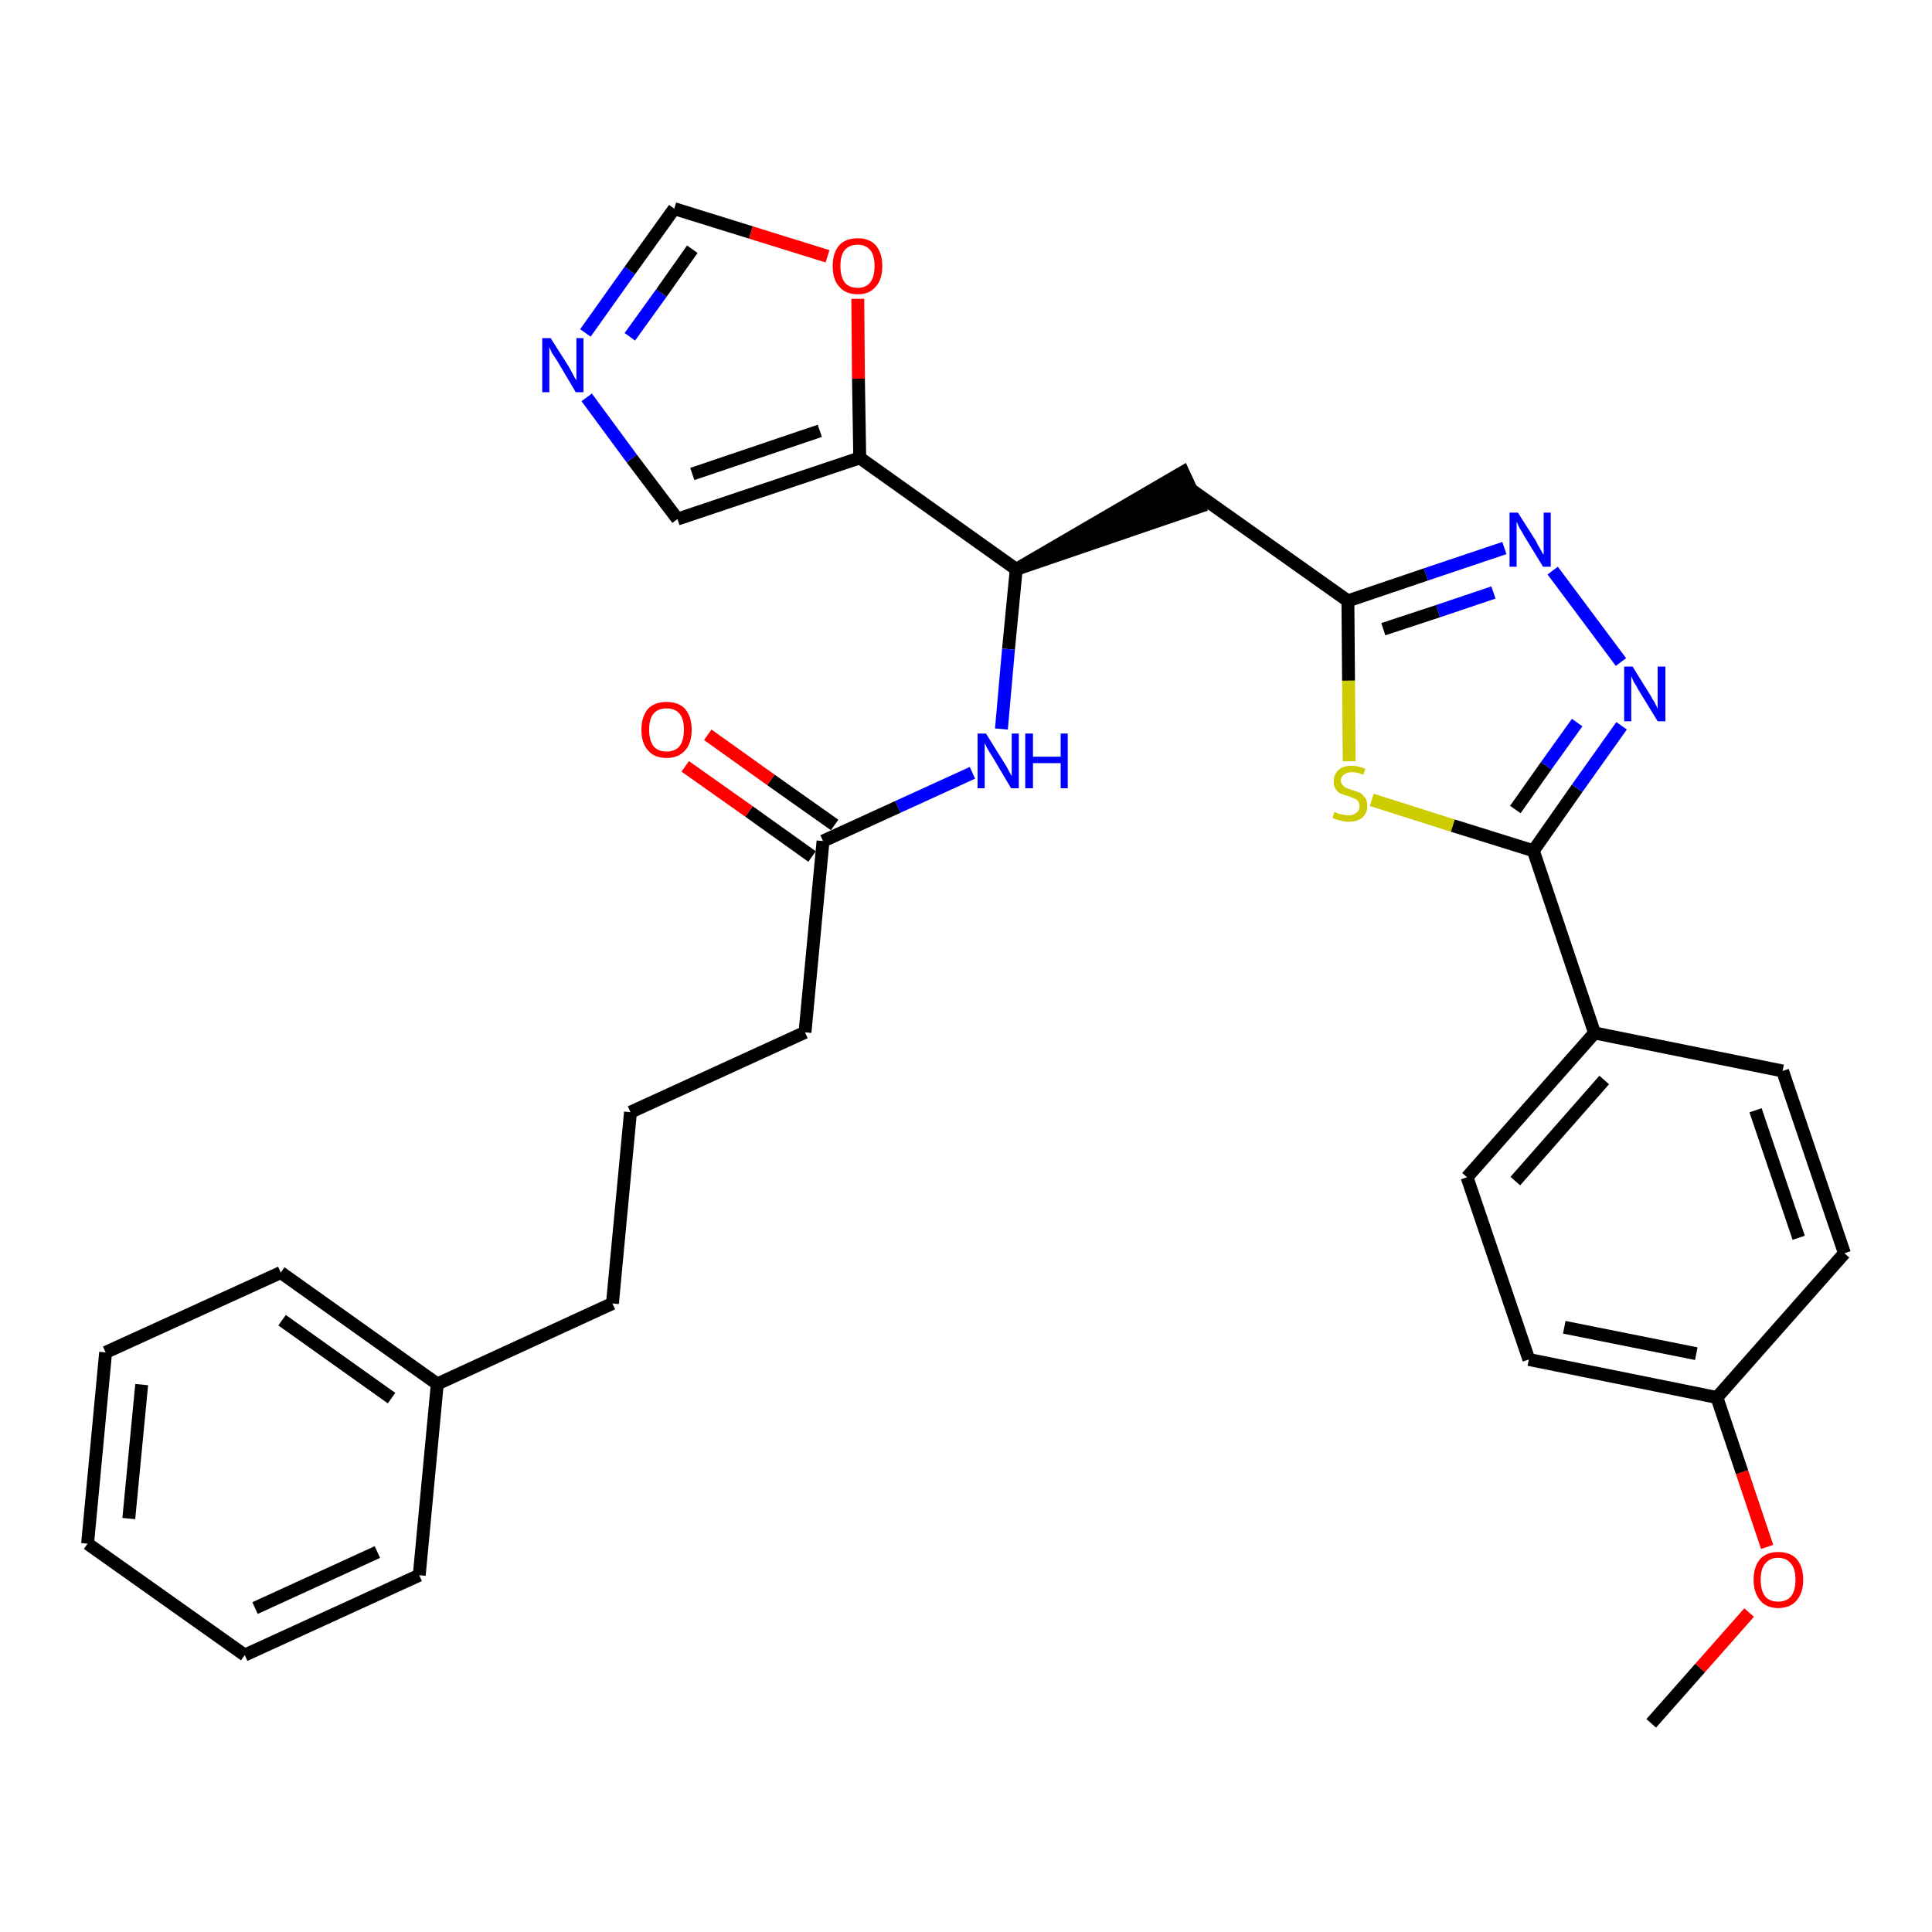 <?xml version='1.0' encoding='iso-8859-1'?>
<svg version='1.1' baseProfile='full'
              xmlns='http://www.w3.org/2000/svg'
                      xmlns:rdkit='http://www.rdkit.org/xml'
                      xmlns:xlink='http://www.w3.org/1999/xlink'
                  xml:space='preserve'
width='300px' height='300px' viewBox='0 0 300 300'>
<!-- END OF HEADER -->
<path class='bond-0 atom-0 atom-1' d='M 256.4,267.6 L 264.0,259.0' style='fill:none;fill-rule:evenodd;stroke:#000000;stroke-width:2.0px;stroke-linecap:butt;stroke-linejoin:miter;stroke-opacity:1' />
<path class='bond-0 atom-0 atom-1' d='M 264.0,259.0 L 271.6,250.4' style='fill:none;fill-rule:evenodd;stroke:#FF0000;stroke-width:2.0px;stroke-linecap:butt;stroke-linejoin:miter;stroke-opacity:1' />
<path class='bond-1 atom-1 atom-2' d='M 274.4,240.2 L 270.5,228.6' style='fill:none;fill-rule:evenodd;stroke:#FF0000;stroke-width:2.0px;stroke-linecap:butt;stroke-linejoin:miter;stroke-opacity:1' />
<path class='bond-1 atom-1 atom-2' d='M 270.5,228.6 L 266.6,217.0' style='fill:none;fill-rule:evenodd;stroke:#000000;stroke-width:2.0px;stroke-linecap:butt;stroke-linejoin:miter;stroke-opacity:1' />
<path class='bond-2 atom-2 atom-3' d='M 266.6,217.0 L 237.4,211.1' style='fill:none;fill-rule:evenodd;stroke:#000000;stroke-width:2.0px;stroke-linecap:butt;stroke-linejoin:miter;stroke-opacity:1' />
<path class='bond-2 atom-2 atom-3' d='M 263.4,210.2 L 242.9,206.1' style='fill:none;fill-rule:evenodd;stroke:#000000;stroke-width:2.0px;stroke-linecap:butt;stroke-linejoin:miter;stroke-opacity:1' />
<path class='bond-31 atom-31 atom-2' d='M 286.4,194.6 L 266.6,217.0' style='fill:none;fill-rule:evenodd;stroke:#000000;stroke-width:2.0px;stroke-linecap:butt;stroke-linejoin:miter;stroke-opacity:1' />
<path class='bond-3 atom-3 atom-4' d='M 237.4,211.1 L 227.8,182.8' style='fill:none;fill-rule:evenodd;stroke:#000000;stroke-width:2.0px;stroke-linecap:butt;stroke-linejoin:miter;stroke-opacity:1' />
<path class='bond-4 atom-4 atom-5' d='M 227.8,182.8 L 247.6,160.4' style='fill:none;fill-rule:evenodd;stroke:#000000;stroke-width:2.0px;stroke-linecap:butt;stroke-linejoin:miter;stroke-opacity:1' />
<path class='bond-4 atom-4 atom-5' d='M 235.3,183.4 L 249.1,167.7' style='fill:none;fill-rule:evenodd;stroke:#000000;stroke-width:2.0px;stroke-linecap:butt;stroke-linejoin:miter;stroke-opacity:1' />
<path class='bond-5 atom-5 atom-6' d='M 247.6,160.4 L 238.1,132.1' style='fill:none;fill-rule:evenodd;stroke:#000000;stroke-width:2.0px;stroke-linecap:butt;stroke-linejoin:miter;stroke-opacity:1' />
<path class='bond-29 atom-5 atom-30' d='M 247.6,160.4 L 276.8,166.3' style='fill:none;fill-rule:evenodd;stroke:#000000;stroke-width:2.0px;stroke-linecap:butt;stroke-linejoin:miter;stroke-opacity:1' />
<path class='bond-6 atom-6 atom-7' d='M 238.1,132.1 L 244.9,122.4' style='fill:none;fill-rule:evenodd;stroke:#000000;stroke-width:2.0px;stroke-linecap:butt;stroke-linejoin:miter;stroke-opacity:1' />
<path class='bond-6 atom-6 atom-7' d='M 244.9,122.4 L 251.8,112.7' style='fill:none;fill-rule:evenodd;stroke:#0000FF;stroke-width:2.0px;stroke-linecap:butt;stroke-linejoin:miter;stroke-opacity:1' />
<path class='bond-6 atom-6 atom-7' d='M 235.3,125.7 L 240.1,118.9' style='fill:none;fill-rule:evenodd;stroke:#000000;stroke-width:2.0px;stroke-linecap:butt;stroke-linejoin:miter;stroke-opacity:1' />
<path class='bond-6 atom-6 atom-7' d='M 240.1,118.9 L 244.9,112.2' style='fill:none;fill-rule:evenodd;stroke:#0000FF;stroke-width:2.0px;stroke-linecap:butt;stroke-linejoin:miter;stroke-opacity:1' />
<path class='bond-32 atom-29 atom-6' d='M 213.0,124.2 L 225.6,128.2' style='fill:none;fill-rule:evenodd;stroke:#CCCC00;stroke-width:2.0px;stroke-linecap:butt;stroke-linejoin:miter;stroke-opacity:1' />
<path class='bond-32 atom-29 atom-6' d='M 225.6,128.2 L 238.1,132.1' style='fill:none;fill-rule:evenodd;stroke:#000000;stroke-width:2.0px;stroke-linecap:butt;stroke-linejoin:miter;stroke-opacity:1' />
<path class='bond-7 atom-7 atom-8' d='M 251.7,102.8 L 241.1,88.6' style='fill:none;fill-rule:evenodd;stroke:#0000FF;stroke-width:2.0px;stroke-linecap:butt;stroke-linejoin:miter;stroke-opacity:1' />
<path class='bond-8 atom-8 atom-9' d='M 233.6,85.1 L 221.4,89.2' style='fill:none;fill-rule:evenodd;stroke:#0000FF;stroke-width:2.0px;stroke-linecap:butt;stroke-linejoin:miter;stroke-opacity:1' />
<path class='bond-8 atom-8 atom-9' d='M 221.4,89.2 L 209.3,93.3' style='fill:none;fill-rule:evenodd;stroke:#000000;stroke-width:2.0px;stroke-linecap:butt;stroke-linejoin:miter;stroke-opacity:1' />
<path class='bond-8 atom-8 atom-9' d='M 231.9,92.0 L 223.3,94.9' style='fill:none;fill-rule:evenodd;stroke:#0000FF;stroke-width:2.0px;stroke-linecap:butt;stroke-linejoin:miter;stroke-opacity:1' />
<path class='bond-8 atom-8 atom-9' d='M 223.3,94.9 L 214.8,97.7' style='fill:none;fill-rule:evenodd;stroke:#000000;stroke-width:2.0px;stroke-linecap:butt;stroke-linejoin:miter;stroke-opacity:1' />
<path class='bond-9 atom-9 atom-10' d='M 209.3,93.3 L 184.9,76.0' style='fill:none;fill-rule:evenodd;stroke:#000000;stroke-width:2.0px;stroke-linecap:butt;stroke-linejoin:miter;stroke-opacity:1' />
<path class='bond-28 atom-9 atom-29' d='M 209.3,93.3 L 209.4,105.7' style='fill:none;fill-rule:evenodd;stroke:#000000;stroke-width:2.0px;stroke-linecap:butt;stroke-linejoin:miter;stroke-opacity:1' />
<path class='bond-28 atom-9 atom-29' d='M 209.4,105.7 L 209.5,118.2' style='fill:none;fill-rule:evenodd;stroke:#CCCC00;stroke-width:2.0px;stroke-linecap:butt;stroke-linejoin:miter;stroke-opacity:1' />
<path class='bond-10 atom-11 atom-10' d='M 157.8,88.4 L 186.2,78.7 L 183.7,73.3 Z' style='fill:#000000;fill-rule:evenodd;fill-opacity:1;stroke:#000000;stroke-width:2.0px;stroke-linecap:butt;stroke-linejoin:miter;stroke-opacity:1;' />
<path class='bond-11 atom-11 atom-12' d='M 157.8,88.4 L 156.6,100.8' style='fill:none;fill-rule:evenodd;stroke:#000000;stroke-width:2.0px;stroke-linecap:butt;stroke-linejoin:miter;stroke-opacity:1' />
<path class='bond-11 atom-11 atom-12' d='M 156.6,100.8 L 155.5,113.2' style='fill:none;fill-rule:evenodd;stroke:#0000FF;stroke-width:2.0px;stroke-linecap:butt;stroke-linejoin:miter;stroke-opacity:1' />
<path class='bond-23 atom-11 atom-24' d='M 157.8,88.4 L 133.5,71.1' style='fill:none;fill-rule:evenodd;stroke:#000000;stroke-width:2.0px;stroke-linecap:butt;stroke-linejoin:miter;stroke-opacity:1' />
<path class='bond-12 atom-12 atom-13' d='M 151.0,120.0 L 139.4,125.3' style='fill:none;fill-rule:evenodd;stroke:#0000FF;stroke-width:2.0px;stroke-linecap:butt;stroke-linejoin:miter;stroke-opacity:1' />
<path class='bond-12 atom-12 atom-13' d='M 139.4,125.3 L 127.8,130.6' style='fill:none;fill-rule:evenodd;stroke:#000000;stroke-width:2.0px;stroke-linecap:butt;stroke-linejoin:miter;stroke-opacity:1' />
<path class='bond-13 atom-13 atom-14' d='M 129.6,128.1 L 119.7,121.1' style='fill:none;fill-rule:evenodd;stroke:#000000;stroke-width:2.0px;stroke-linecap:butt;stroke-linejoin:miter;stroke-opacity:1' />
<path class='bond-13 atom-13 atom-14' d='M 119.7,121.1 L 109.9,114.1' style='fill:none;fill-rule:evenodd;stroke:#FF0000;stroke-width:2.0px;stroke-linecap:butt;stroke-linejoin:miter;stroke-opacity:1' />
<path class='bond-13 atom-13 atom-14' d='M 126.1,133.0 L 116.3,126.0' style='fill:none;fill-rule:evenodd;stroke:#000000;stroke-width:2.0px;stroke-linecap:butt;stroke-linejoin:miter;stroke-opacity:1' />
<path class='bond-13 atom-13 atom-14' d='M 116.3,126.0 L 106.4,119.0' style='fill:none;fill-rule:evenodd;stroke:#FF0000;stroke-width:2.0px;stroke-linecap:butt;stroke-linejoin:miter;stroke-opacity:1' />
<path class='bond-14 atom-13 atom-15' d='M 127.8,130.6 L 125.0,160.3' style='fill:none;fill-rule:evenodd;stroke:#000000;stroke-width:2.0px;stroke-linecap:butt;stroke-linejoin:miter;stroke-opacity:1' />
<path class='bond-15 atom-15 atom-16' d='M 125.0,160.3 L 97.9,172.7' style='fill:none;fill-rule:evenodd;stroke:#000000;stroke-width:2.0px;stroke-linecap:butt;stroke-linejoin:miter;stroke-opacity:1' />
<path class='bond-16 atom-16 atom-17' d='M 97.9,172.7 L 95.1,202.4' style='fill:none;fill-rule:evenodd;stroke:#000000;stroke-width:2.0px;stroke-linecap:butt;stroke-linejoin:miter;stroke-opacity:1' />
<path class='bond-17 atom-17 atom-18' d='M 95.1,202.4 L 67.9,214.9' style='fill:none;fill-rule:evenodd;stroke:#000000;stroke-width:2.0px;stroke-linecap:butt;stroke-linejoin:miter;stroke-opacity:1' />
<path class='bond-18 atom-18 atom-19' d='M 67.9,214.9 L 43.6,197.6' style='fill:none;fill-rule:evenodd;stroke:#000000;stroke-width:2.0px;stroke-linecap:butt;stroke-linejoin:miter;stroke-opacity:1' />
<path class='bond-18 atom-18 atom-19' d='M 60.8,217.1 L 43.8,205.0' style='fill:none;fill-rule:evenodd;stroke:#000000;stroke-width:2.0px;stroke-linecap:butt;stroke-linejoin:miter;stroke-opacity:1' />
<path class='bond-33 atom-23 atom-18' d='M 65.1,244.6 L 67.9,214.9' style='fill:none;fill-rule:evenodd;stroke:#000000;stroke-width:2.0px;stroke-linecap:butt;stroke-linejoin:miter;stroke-opacity:1' />
<path class='bond-19 atom-19 atom-20' d='M 43.6,197.6 L 16.4,210.0' style='fill:none;fill-rule:evenodd;stroke:#000000;stroke-width:2.0px;stroke-linecap:butt;stroke-linejoin:miter;stroke-opacity:1' />
<path class='bond-20 atom-20 atom-21' d='M 16.4,210.0 L 13.6,239.7' style='fill:none;fill-rule:evenodd;stroke:#000000;stroke-width:2.0px;stroke-linecap:butt;stroke-linejoin:miter;stroke-opacity:1' />
<path class='bond-20 atom-20 atom-21' d='M 22.0,215.0 L 20.0,235.8' style='fill:none;fill-rule:evenodd;stroke:#000000;stroke-width:2.0px;stroke-linecap:butt;stroke-linejoin:miter;stroke-opacity:1' />
<path class='bond-21 atom-21 atom-22' d='M 13.6,239.7 L 38.0,257.0' style='fill:none;fill-rule:evenodd;stroke:#000000;stroke-width:2.0px;stroke-linecap:butt;stroke-linejoin:miter;stroke-opacity:1' />
<path class='bond-22 atom-22 atom-23' d='M 38.0,257.0 L 65.1,244.6' style='fill:none;fill-rule:evenodd;stroke:#000000;stroke-width:2.0px;stroke-linecap:butt;stroke-linejoin:miter;stroke-opacity:1' />
<path class='bond-22 atom-22 atom-23' d='M 39.6,249.7 L 58.6,241.0' style='fill:none;fill-rule:evenodd;stroke:#000000;stroke-width:2.0px;stroke-linecap:butt;stroke-linejoin:miter;stroke-opacity:1' />
<path class='bond-24 atom-24 atom-25' d='M 133.5,71.1 L 105.2,80.6' style='fill:none;fill-rule:evenodd;stroke:#000000;stroke-width:2.0px;stroke-linecap:butt;stroke-linejoin:miter;stroke-opacity:1' />
<path class='bond-24 atom-24 atom-25' d='M 127.3,66.9 L 107.5,73.6' style='fill:none;fill-rule:evenodd;stroke:#000000;stroke-width:2.0px;stroke-linecap:butt;stroke-linejoin:miter;stroke-opacity:1' />
<path class='bond-34 atom-28 atom-24' d='M 133.2,46.4 L 133.3,58.8' style='fill:none;fill-rule:evenodd;stroke:#FF0000;stroke-width:2.0px;stroke-linecap:butt;stroke-linejoin:miter;stroke-opacity:1' />
<path class='bond-34 atom-28 atom-24' d='M 133.3,58.8 L 133.5,71.1' style='fill:none;fill-rule:evenodd;stroke:#000000;stroke-width:2.0px;stroke-linecap:butt;stroke-linejoin:miter;stroke-opacity:1' />
<path class='bond-25 atom-25 atom-26' d='M 105.2,80.6 L 98.1,71.2' style='fill:none;fill-rule:evenodd;stroke:#000000;stroke-width:2.0px;stroke-linecap:butt;stroke-linejoin:miter;stroke-opacity:1' />
<path class='bond-25 atom-25 atom-26' d='M 98.1,71.2 L 91.1,61.7' style='fill:none;fill-rule:evenodd;stroke:#0000FF;stroke-width:2.0px;stroke-linecap:butt;stroke-linejoin:miter;stroke-opacity:1' />
<path class='bond-26 atom-26 atom-27' d='M 90.9,51.7 L 97.8,42.0' style='fill:none;fill-rule:evenodd;stroke:#0000FF;stroke-width:2.0px;stroke-linecap:butt;stroke-linejoin:miter;stroke-opacity:1' />
<path class='bond-26 atom-26 atom-27' d='M 97.8,42.0 L 104.7,32.4' style='fill:none;fill-rule:evenodd;stroke:#000000;stroke-width:2.0px;stroke-linecap:butt;stroke-linejoin:miter;stroke-opacity:1' />
<path class='bond-26 atom-26 atom-27' d='M 97.8,52.3 L 102.7,45.5' style='fill:none;fill-rule:evenodd;stroke:#0000FF;stroke-width:2.0px;stroke-linecap:butt;stroke-linejoin:miter;stroke-opacity:1' />
<path class='bond-26 atom-26 atom-27' d='M 102.7,45.5 L 107.5,38.7' style='fill:none;fill-rule:evenodd;stroke:#000000;stroke-width:2.0px;stroke-linecap:butt;stroke-linejoin:miter;stroke-opacity:1' />
<path class='bond-27 atom-27 atom-28' d='M 104.7,32.4 L 116.6,36.1' style='fill:none;fill-rule:evenodd;stroke:#000000;stroke-width:2.0px;stroke-linecap:butt;stroke-linejoin:miter;stroke-opacity:1' />
<path class='bond-27 atom-27 atom-28' d='M 116.6,36.1 L 128.5,39.8' style='fill:none;fill-rule:evenodd;stroke:#FF0000;stroke-width:2.0px;stroke-linecap:butt;stroke-linejoin:miter;stroke-opacity:1' />
<path class='bond-30 atom-30 atom-31' d='M 276.8,166.3 L 286.4,194.6' style='fill:none;fill-rule:evenodd;stroke:#000000;stroke-width:2.0px;stroke-linecap:butt;stroke-linejoin:miter;stroke-opacity:1' />
<path class='bond-30 atom-30 atom-31' d='M 272.6,172.4 L 279.3,192.2' style='fill:none;fill-rule:evenodd;stroke:#000000;stroke-width:2.0px;stroke-linecap:butt;stroke-linejoin:miter;stroke-opacity:1' />
<path  class='atom-1' d='M 272.3 245.3
Q 272.3 243.3, 273.3 242.1
Q 274.3 241.0, 276.1 241.0
Q 278.0 241.0, 279.0 242.1
Q 280.0 243.3, 280.0 245.3
Q 280.0 247.3, 279.0 248.5
Q 278.0 249.7, 276.1 249.7
Q 274.3 249.7, 273.3 248.5
Q 272.3 247.3, 272.3 245.3
M 276.1 248.7
Q 277.4 248.7, 278.1 247.9
Q 278.8 247.0, 278.8 245.3
Q 278.8 243.6, 278.1 242.8
Q 277.4 241.9, 276.1 241.9
Q 274.8 241.9, 274.1 242.8
Q 273.4 243.6, 273.4 245.3
Q 273.4 247.0, 274.1 247.9
Q 274.8 248.7, 276.1 248.7
' fill='#FF0000'/>
<path  class='atom-7' d='M 253.5 103.5
L 256.3 108.0
Q 256.5 108.4, 257.0 109.2
Q 257.4 110.0, 257.4 110.1
L 257.4 103.5
L 258.6 103.5
L 258.6 112.0
L 257.4 112.0
L 254.4 107.1
Q 254.1 106.5, 253.7 105.9
Q 253.4 105.2, 253.3 105.0
L 253.3 112.0
L 252.2 112.0
L 252.2 103.5
L 253.5 103.5
' fill='#0000FF'/>
<path  class='atom-8' d='M 235.7 79.6
L 238.5 84.0
Q 238.7 84.5, 239.2 85.3
Q 239.6 86.1, 239.7 86.1
L 239.7 79.6
L 240.8 79.6
L 240.8 88.0
L 239.6 88.0
L 236.6 83.1
Q 236.3 82.5, 235.9 81.9
Q 235.6 81.2, 235.5 81.0
L 235.5 88.0
L 234.4 88.0
L 234.4 79.6
L 235.7 79.6
' fill='#0000FF'/>
<path  class='atom-12' d='M 153.1 113.9
L 155.9 118.4
Q 156.2 118.8, 156.6 119.6
Q 157.0 120.4, 157.1 120.5
L 157.1 113.9
L 158.2 113.9
L 158.2 122.4
L 157.0 122.4
L 154.1 117.5
Q 153.7 116.9, 153.3 116.2
Q 153.0 115.6, 152.9 115.4
L 152.9 122.4
L 151.8 122.4
L 151.8 113.9
L 153.1 113.9
' fill='#0000FF'/>
<path  class='atom-12' d='M 159.2 113.9
L 160.4 113.9
L 160.4 117.5
L 164.7 117.5
L 164.7 113.9
L 165.8 113.9
L 165.8 122.4
L 164.7 122.4
L 164.7 118.5
L 160.4 118.5
L 160.4 122.4
L 159.2 122.4
L 159.2 113.9
' fill='#0000FF'/>
<path  class='atom-14' d='M 99.6 113.3
Q 99.6 111.3, 100.6 110.1
Q 101.6 109.0, 103.5 109.0
Q 105.4 109.0, 106.4 110.1
Q 107.4 111.3, 107.4 113.3
Q 107.4 115.4, 106.4 116.5
Q 105.4 117.7, 103.5 117.7
Q 101.6 117.7, 100.6 116.5
Q 99.6 115.4, 99.6 113.3
M 103.5 116.7
Q 104.8 116.7, 105.5 115.9
Q 106.2 115.0, 106.2 113.3
Q 106.2 111.6, 105.5 110.8
Q 104.8 110.0, 103.5 110.0
Q 102.2 110.0, 101.5 110.8
Q 100.8 111.6, 100.8 113.3
Q 100.8 115.0, 101.5 115.9
Q 102.2 116.7, 103.5 116.7
' fill='#FF0000'/>
<path  class='atom-26' d='M 85.5 52.5
L 88.3 56.9
Q 88.6 57.4, 89.0 58.2
Q 89.4 59.0, 89.5 59.0
L 89.5 52.5
L 90.6 52.5
L 90.6 60.9
L 89.4 60.9
L 86.5 56.0
Q 86.1 55.4, 85.7 54.8
Q 85.4 54.1, 85.3 53.9
L 85.3 60.9
L 84.2 60.9
L 84.2 52.5
L 85.5 52.5
' fill='#0000FF'/>
<path  class='atom-28' d='M 129.3 41.3
Q 129.3 39.3, 130.3 38.1
Q 131.3 37.0, 133.2 37.0
Q 135.0 37.0, 136.0 38.1
Q 137.0 39.3, 137.0 41.3
Q 137.0 43.4, 136.0 44.5
Q 135.0 45.7, 133.2 45.7
Q 131.3 45.7, 130.3 44.5
Q 129.3 43.4, 129.3 41.3
M 133.2 44.7
Q 134.4 44.7, 135.1 43.9
Q 135.8 43.0, 135.8 41.3
Q 135.8 39.6, 135.1 38.8
Q 134.4 38.0, 133.2 38.0
Q 131.9 38.0, 131.2 38.8
Q 130.5 39.6, 130.5 41.3
Q 130.5 43.0, 131.2 43.9
Q 131.9 44.7, 133.2 44.7
' fill='#FF0000'/>
<path  class='atom-29' d='M 207.2 126.1
Q 207.3 126.1, 207.7 126.3
Q 208.1 126.4, 208.5 126.5
Q 208.9 126.6, 209.4 126.6
Q 210.2 126.6, 210.6 126.2
Q 211.1 125.9, 211.1 125.2
Q 211.1 124.7, 210.9 124.4
Q 210.6 124.1, 210.3 124.0
Q 209.9 123.8, 209.3 123.6
Q 208.6 123.4, 208.1 123.2
Q 207.7 123.0, 207.4 122.5
Q 207.1 122.1, 207.1 121.3
Q 207.1 120.3, 207.8 119.6
Q 208.5 118.9, 209.9 118.9
Q 210.9 118.9, 212.0 119.4
L 211.7 120.3
Q 210.7 119.9, 210.0 119.9
Q 209.1 119.9, 208.7 120.3
Q 208.2 120.6, 208.2 121.2
Q 208.2 121.6, 208.5 121.9
Q 208.7 122.2, 209.0 122.3
Q 209.4 122.5, 210.0 122.7
Q 210.7 122.9, 211.2 123.1
Q 211.6 123.4, 212.0 123.9
Q 212.3 124.3, 212.3 125.2
Q 212.3 126.3, 211.5 127.0
Q 210.7 127.6, 209.4 127.6
Q 208.7 127.6, 208.1 127.4
Q 207.5 127.3, 206.9 127.0
L 207.2 126.1
' fill='#CCCC00'/>
</svg>

